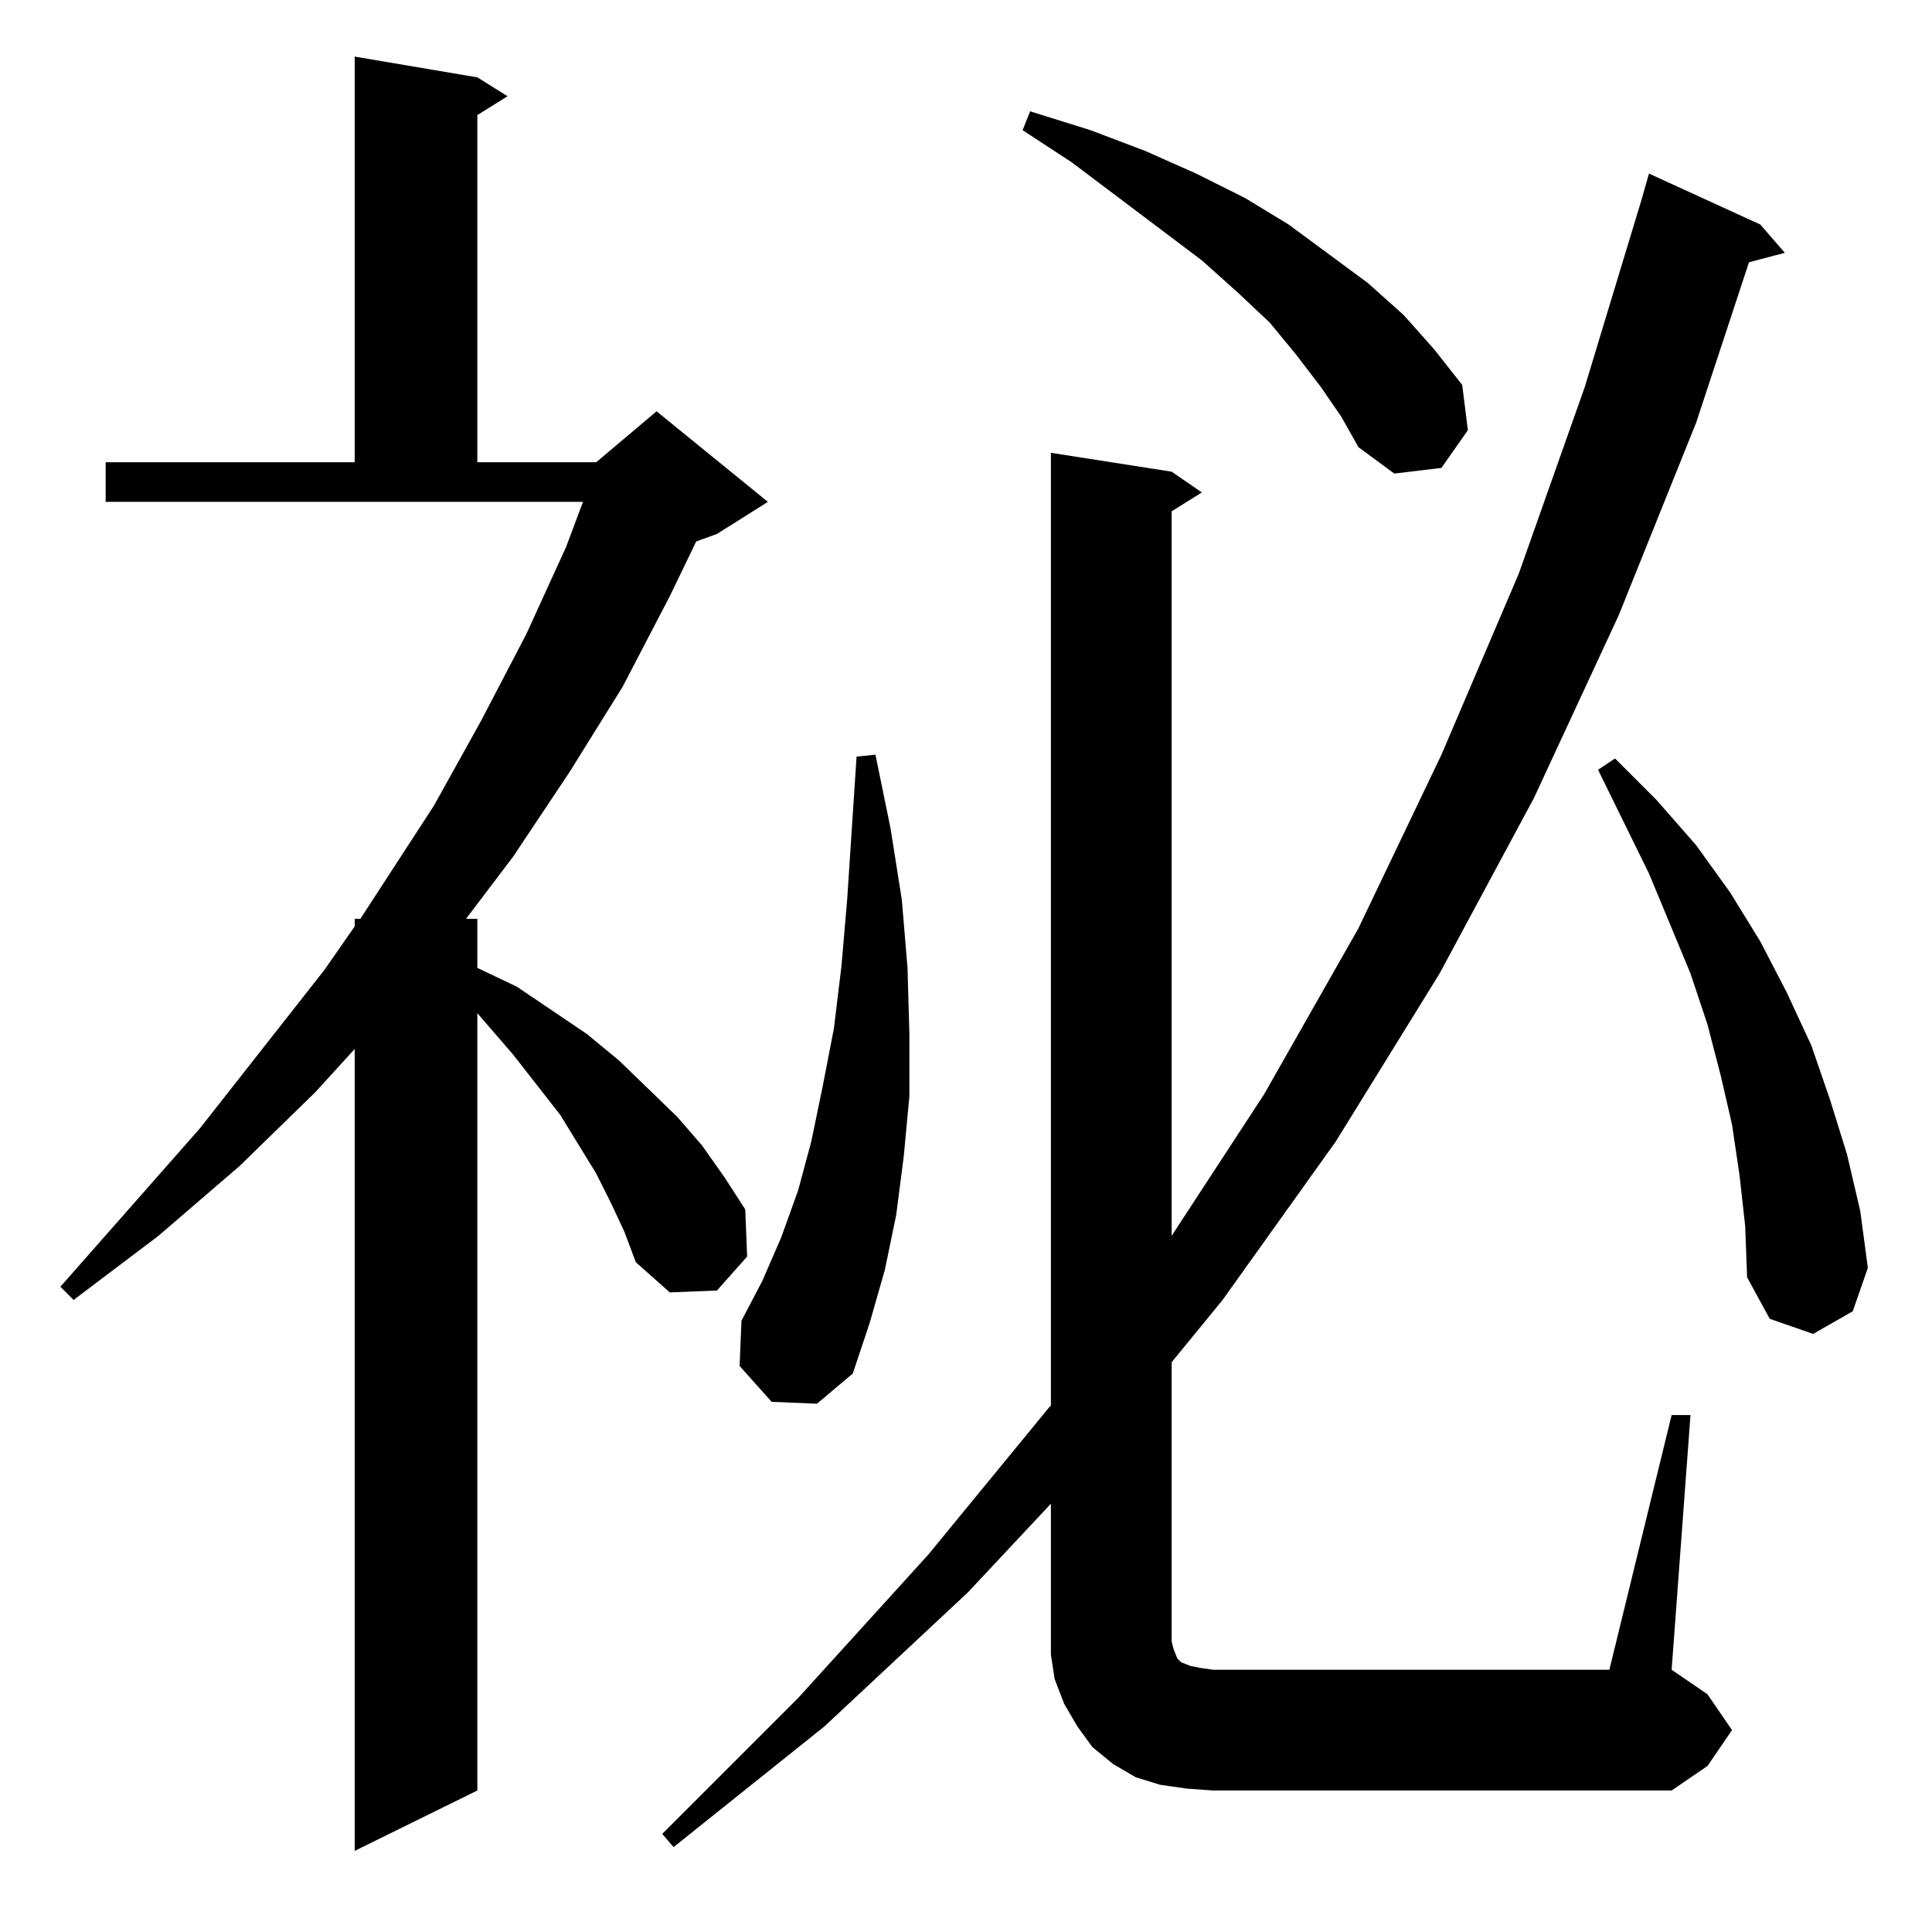 <?xml version="1.0" standalone="no"?>
<!DOCTYPE svg PUBLIC "-//W3C//DTD SVG 1.1//EN" "http://www.w3.org/Graphics/SVG/1.1/DTD/svg11.dtd" >
<svg xmlns="http://www.w3.org/2000/svg" xmlns:xlink="http://www.w3.org/1999/xlink" version="1.1" viewBox="0 -144 1024 1024">
  <g transform="matrix(1 0 0 -1 0 880)">
   <path fill="currentColor"
d="M324 386l-8 16l-19 31l-25 32l-19 22v-412l-65 -32v425l-21 -23l-40 -39l-43 -37l-45 -34l-7 7l74 84l66 84l16 23v4h3l39 60l25 45l24 46l21 46l9 24h-253v21h132v215l65 -11l16 -10l-16 -10v-184h63l32 27l59 -48l-27 -17l-11 -4l-14 -29l-25 -48l-28 -45l-30 -45
l-25 -33h6v-26l21 -10l37 -25l17 -14l31 -30l13 -15l12 -17l11 -17l1 -25l-16 -18l-25 -1l-18 16l-6 16zM886 274h10l-10 -135l19 -13l13 -19l-13 -19l-19 -13h-243l-14 1l-14 2l-13 4l-12 7l-11 9l-8 11l-7 12l-5 13l-2 13v14v66l-44 -47l-76 -71l-80 -64l-6 7l72 72l69 76
l64 78l1 1v505l64 -10l16 -11l-16 -10v-384l49 75l50 88l44 92l41 96l35 99l30 99l4 14l59 -27l13 -15l-19 -5l-28 -85l-41 -102l-45 -97l-50 -93l-55 -89l-60 -84l-27 -33v-148l1 -4l2 -5l2 -2l5 -2l5 -1l7 -1h210zM409 281l-17 19l1 24l11 21l10 23l9 25l7 26l6 29l6 31
l4 33l3 35l5 76l10 1l8 -39l6 -38l3 -36l1 -35v-33l-3 -32l-4 -31l-6 -29l-8 -28l-9 -27l-19 -16zM922 401l-4 27l-6 26l-7 27l-9 27l-22 53l-27 55l9 6l22 -22l21 -24l18 -25l16 -26l14 -27l13 -28l10 -29l9 -29l7 -30l4 -30l-8 -23l-21 -12l-23 8l-12 22l-1 27zM700 819
l-13 17l-14 17l-17 16l-19 17l-69 52l-26 17l4 10l32 -10l29 -11l27 -12l26 -13l23 -14l42 -31l19 -17l16 -18l15 -19l3 -24l-14 -20l-25 -3l-19 14l-9 16z" />
  </g>

</svg>
